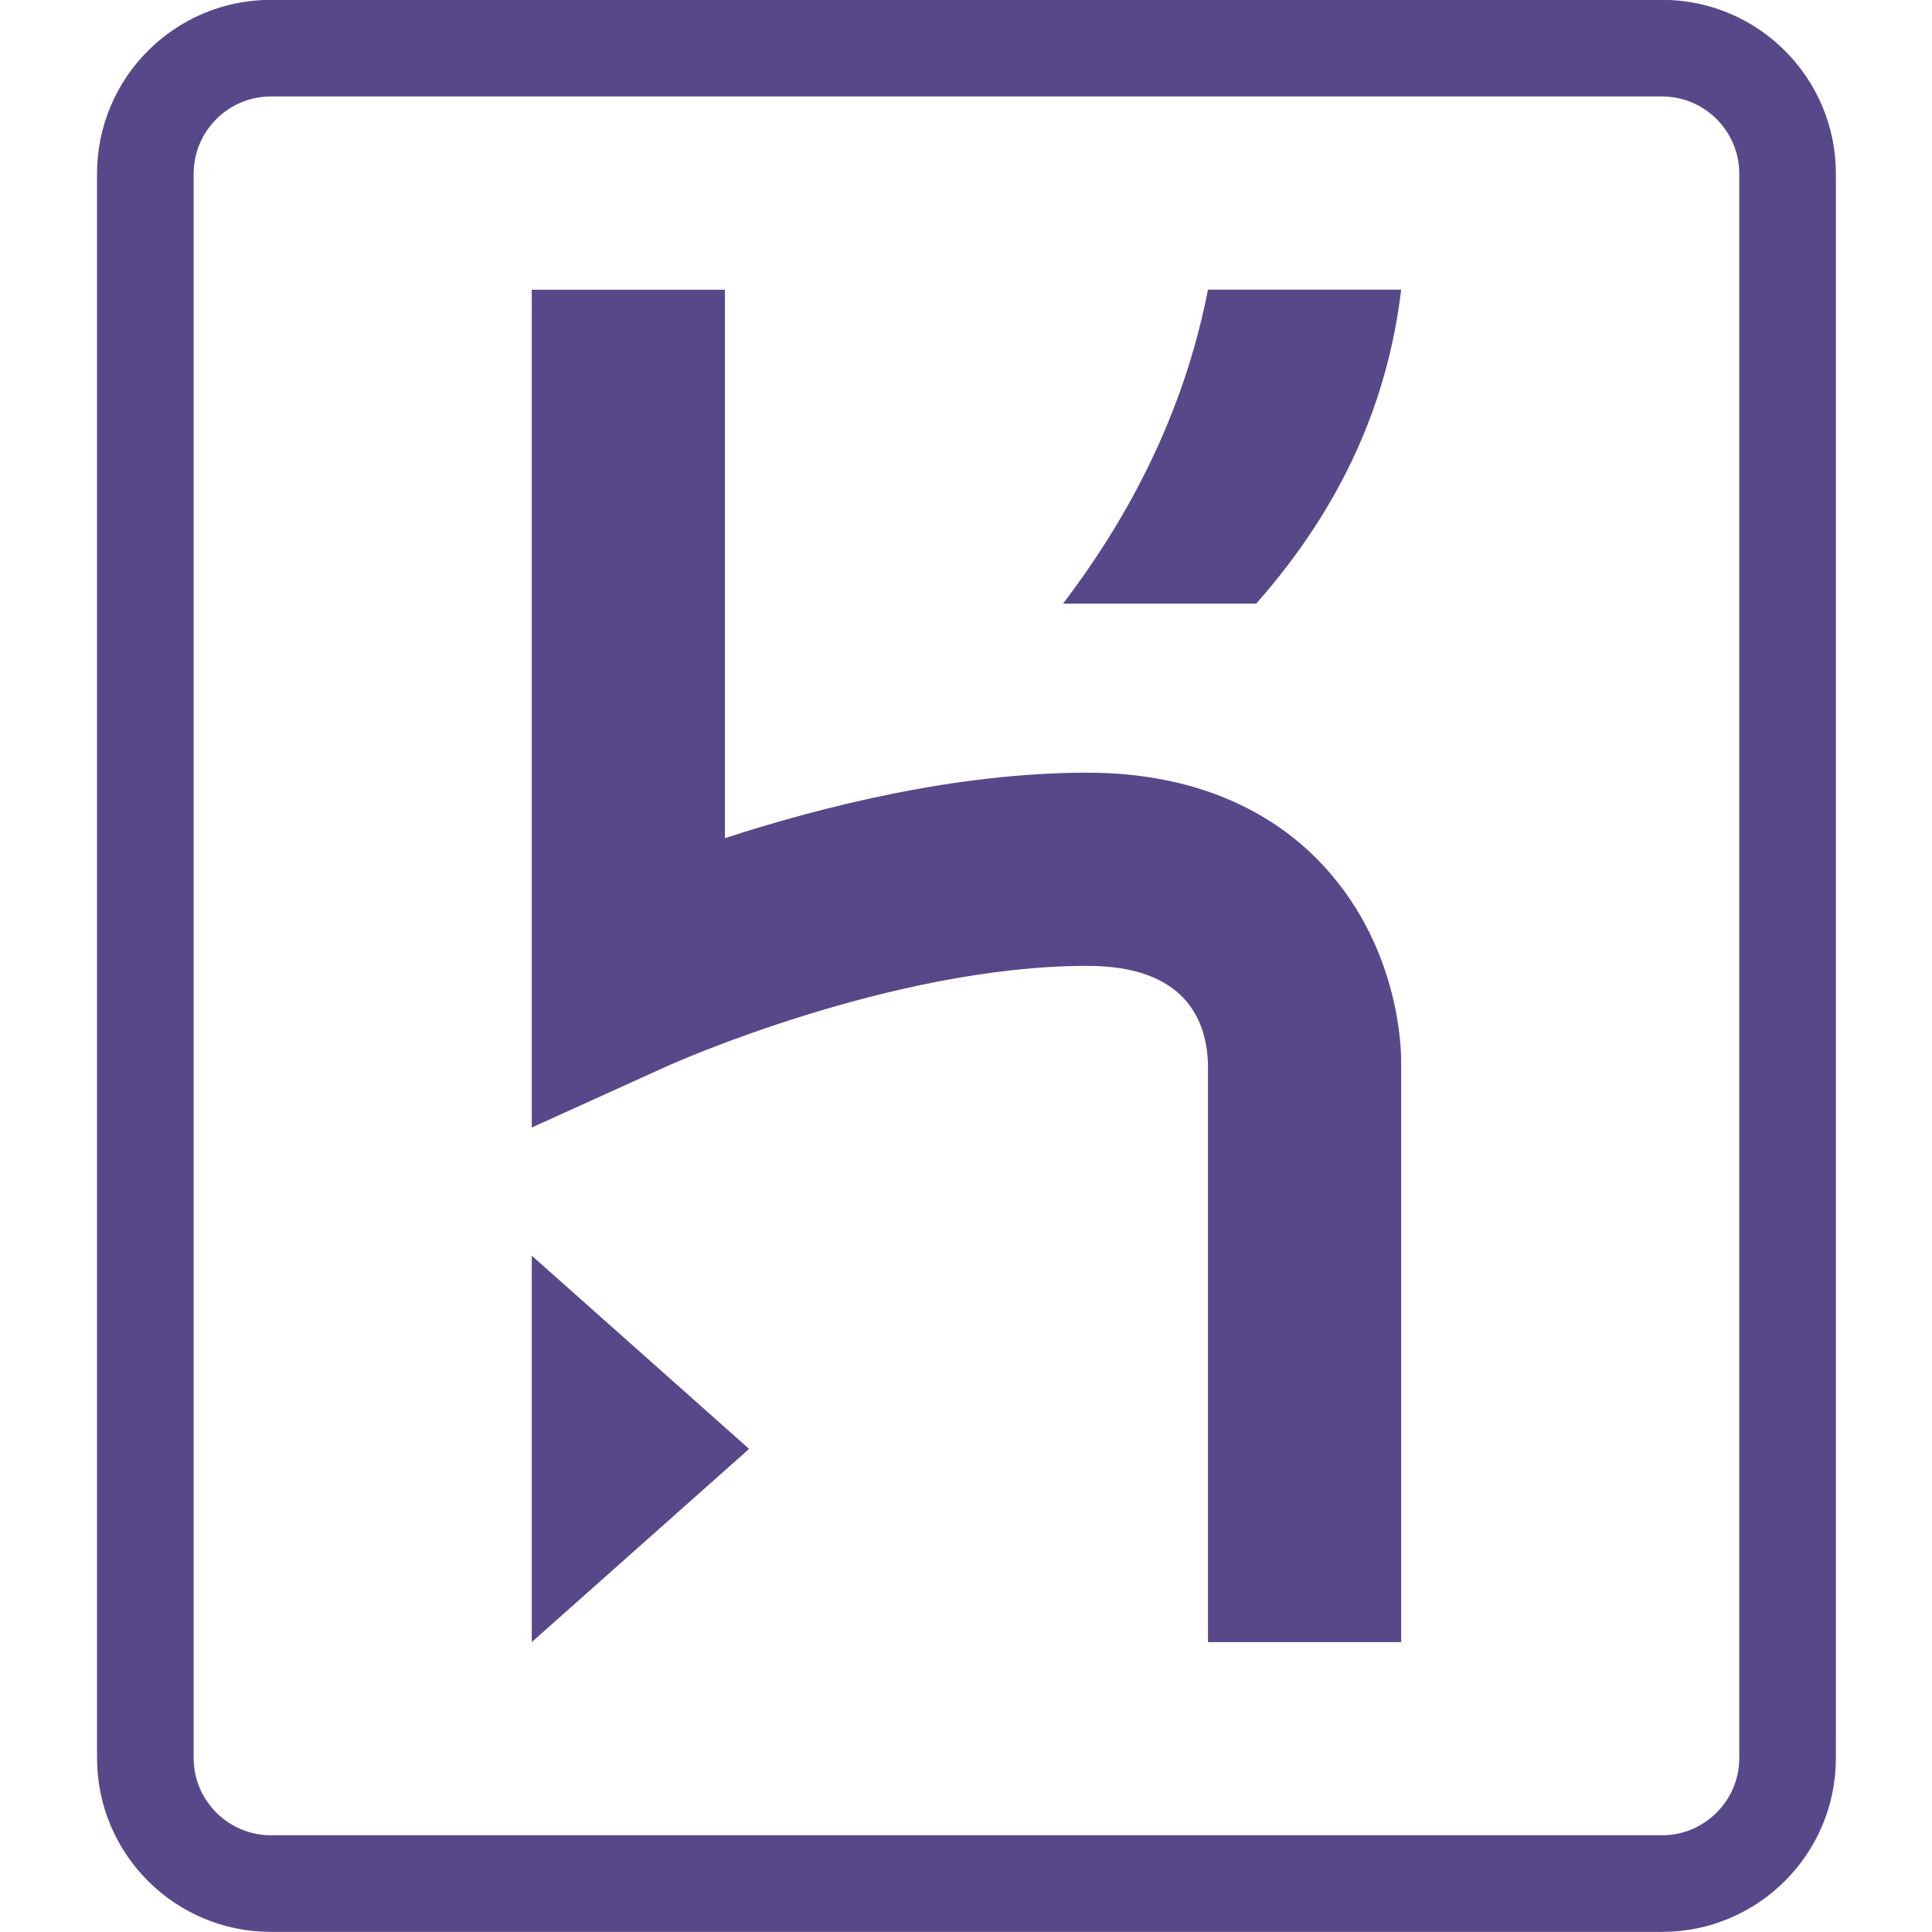 <?xml version="1.0" encoding="UTF-8" standalone="no"?>
<!-- Created with Inkscape (http://www.inkscape.org/) -->

<svg
   xmlns:dc="http://purl.org/dc/elements/1.1/"
   xmlns:cc="http://creativecommons.org/ns#"
   xmlns:rdf="http://www.w3.org/1999/02/22-rdf-syntax-ns#"
   xmlns:svg="http://www.w3.org/2000/svg"
   xmlns="http://www.w3.org/2000/svg"
   xmlns:sodipodi="http://sodipodi.sourceforge.net/DTD/sodipodi-0.dtd"
   xmlns:inkscape="http://www.inkscape.org/namespaces/inkscape"
   id="svg2"
   version="1.1"
   inkscape:version="0.48.4 r9939"
   width="500"
   height="500"
   xml:space="preserve"
   sodipodi:docname="heroku_h.svg"
   inkscape:export-filename="/run/user/1000/gvfs/sftp:host=grappa,user=ldovat/if/home/ldovat/.WWW/inicio/images/heroku_h.png"
   inkscape:export-xdpi="90"
   inkscape:export-ydpi="90"><defs
     id="defs6"><clipPath
       clipPathUnits="userSpaceOnUse"
       id="clipPath68"><path
         d="m 270,53.32 216,0 0,69.3 -216,0 0,-69.3 z"
         id="path70"
         inkscape:connector-curvature="0" /></clipPath><clipPath
       clipPathUnits="userSpaceOnUse"
       id="clipPath134"><path
         d="m 270,166.493 216,0 0,69.303 -216,0 0,-69.303 z"
         id="path136"
         inkscape:connector-curvature="0" /></clipPath><clipPath
       clipPathUnits="userSpaceOnUse"
       id="clipPath200"><path
         d="m 18,166.493 216,0 0,69.302 -216,0 0,-69.302 z"
         id="path202"
         inkscape:connector-curvature="0" /></clipPath><clipPath
       clipPathUnits="userSpaceOnUse"
       id="clipPath242"><path
         d="m 18,53.32 216,0 0,69.3 -216,0 0,-69.3 z"
         id="path244"
         inkscape:connector-curvature="0" /></clipPath></defs><sodipodi:namedview
     pagecolor="#ffffff"
     bordercolor="#666666"
     borderopacity="1"
     objecttolerance="10"
     gridtolerance="10"
     guidetolerance="10"
     inkscape:pageopacity="0"
     inkscape:pageshadow="2"
     inkscape:window-width="1855"
     inkscape:window-height="1056"
     id="namedview4"
     showgrid="false"
     inkscape:snap-bbox="true"
     inkscape:bbox-paths="true"
     inkscape:snap-page="true"
     inkscape:zoom="0.67425131"
     inkscape:cx="-100.45325"
     inkscape:cy="240.12803"
     inkscape:window-x="65"
     inkscape:window-y="24"
     inkscape:window-maximized="1"
     inkscape:current-layer="g10" /><g
     id="g10"
     inkscape:groupmode="layer"
     inkscape:label="heroku_guidelines"
     transform="matrix(1.25,0,0,-1.25,0,500)"><g
       id="g3372"
       style="fill:#58488a;fill-opacity:1"
       transform="matrix(10.967,0,0,10.967,-3360.423,-764.739)"><path
         d="m 339.247,73.016 c 0,-0.804 -0.654,-1.459 -1.459,-1.459 l -26.261,0 c -0.804,0 -1.459,0.655 -1.459,1.459 l 0,29.908 c 0,0.805 0.655,1.459 1.459,1.459 l 26.261,0 c 0.805,0 1.459,-0.654 1.459,-1.459 l 0,-29.908 z m -1.459,33.191 -26.261,0 c -1.813,0 -3.283,-1.47 -3.283,-3.283 l 0,-29.908 c 0,-1.813 1.47,-3.283 3.283,-3.283 l 26.261,0 c 1.813,0 3.283,1.47 3.283,3.283 l 0,29.908 c 0,1.813 -1.47,3.283 -3.283,3.283"
         style="fill:#58488a;fill-opacity:1;fill-rule:nonzero;stroke:none"
         id="path74"
         inkscape:connector-curvature="0" /><path
         d="m 316.451,75.204 4.103,3.647 -4.103,3.648 0,-7.295 z"
         style="fill:#58488a;fill-opacity:1;fill-rule:nonzero;stroke:none"
         id="path78"
         inkscape:connector-curvature="0" /><path
         d="m 331.276,89.987 c -0.735,0.744 -2.085,1.63 -4.339,1.63 -2.473,0 -5.018,-0.643 -6.839,-1.236 l 0,10.354 -3.647,0 0,-15.817 2.576,1.168 c 0.042,0.019 4.201,1.884 7.91,1.884 1.852,0 2.262,-1.023 2.28,-1.874 l 0,-10.892 3.647,0 0,10.942 c 0.002,0.233 -0.019,2.255 -1.588,3.841"
         style="fill:#58488a;fill-opacity:1;fill-rule:nonzero;stroke:none"
         id="path82"
         inkscape:connector-curvature="0" /><path
         d="m 326.481,94.809 3.647,0 c 1.65,1.869 2.49,3.855 2.736,5.927 l -3.647,0 c -0.403,-2.067 -1.303,-4.046 -2.736,-5.927"
         style="fill:#58488a;fill-opacity:1;fill-rule:nonzero;stroke:none"
         id="path86"
         inkscape:connector-curvature="0" /></g></g></svg>